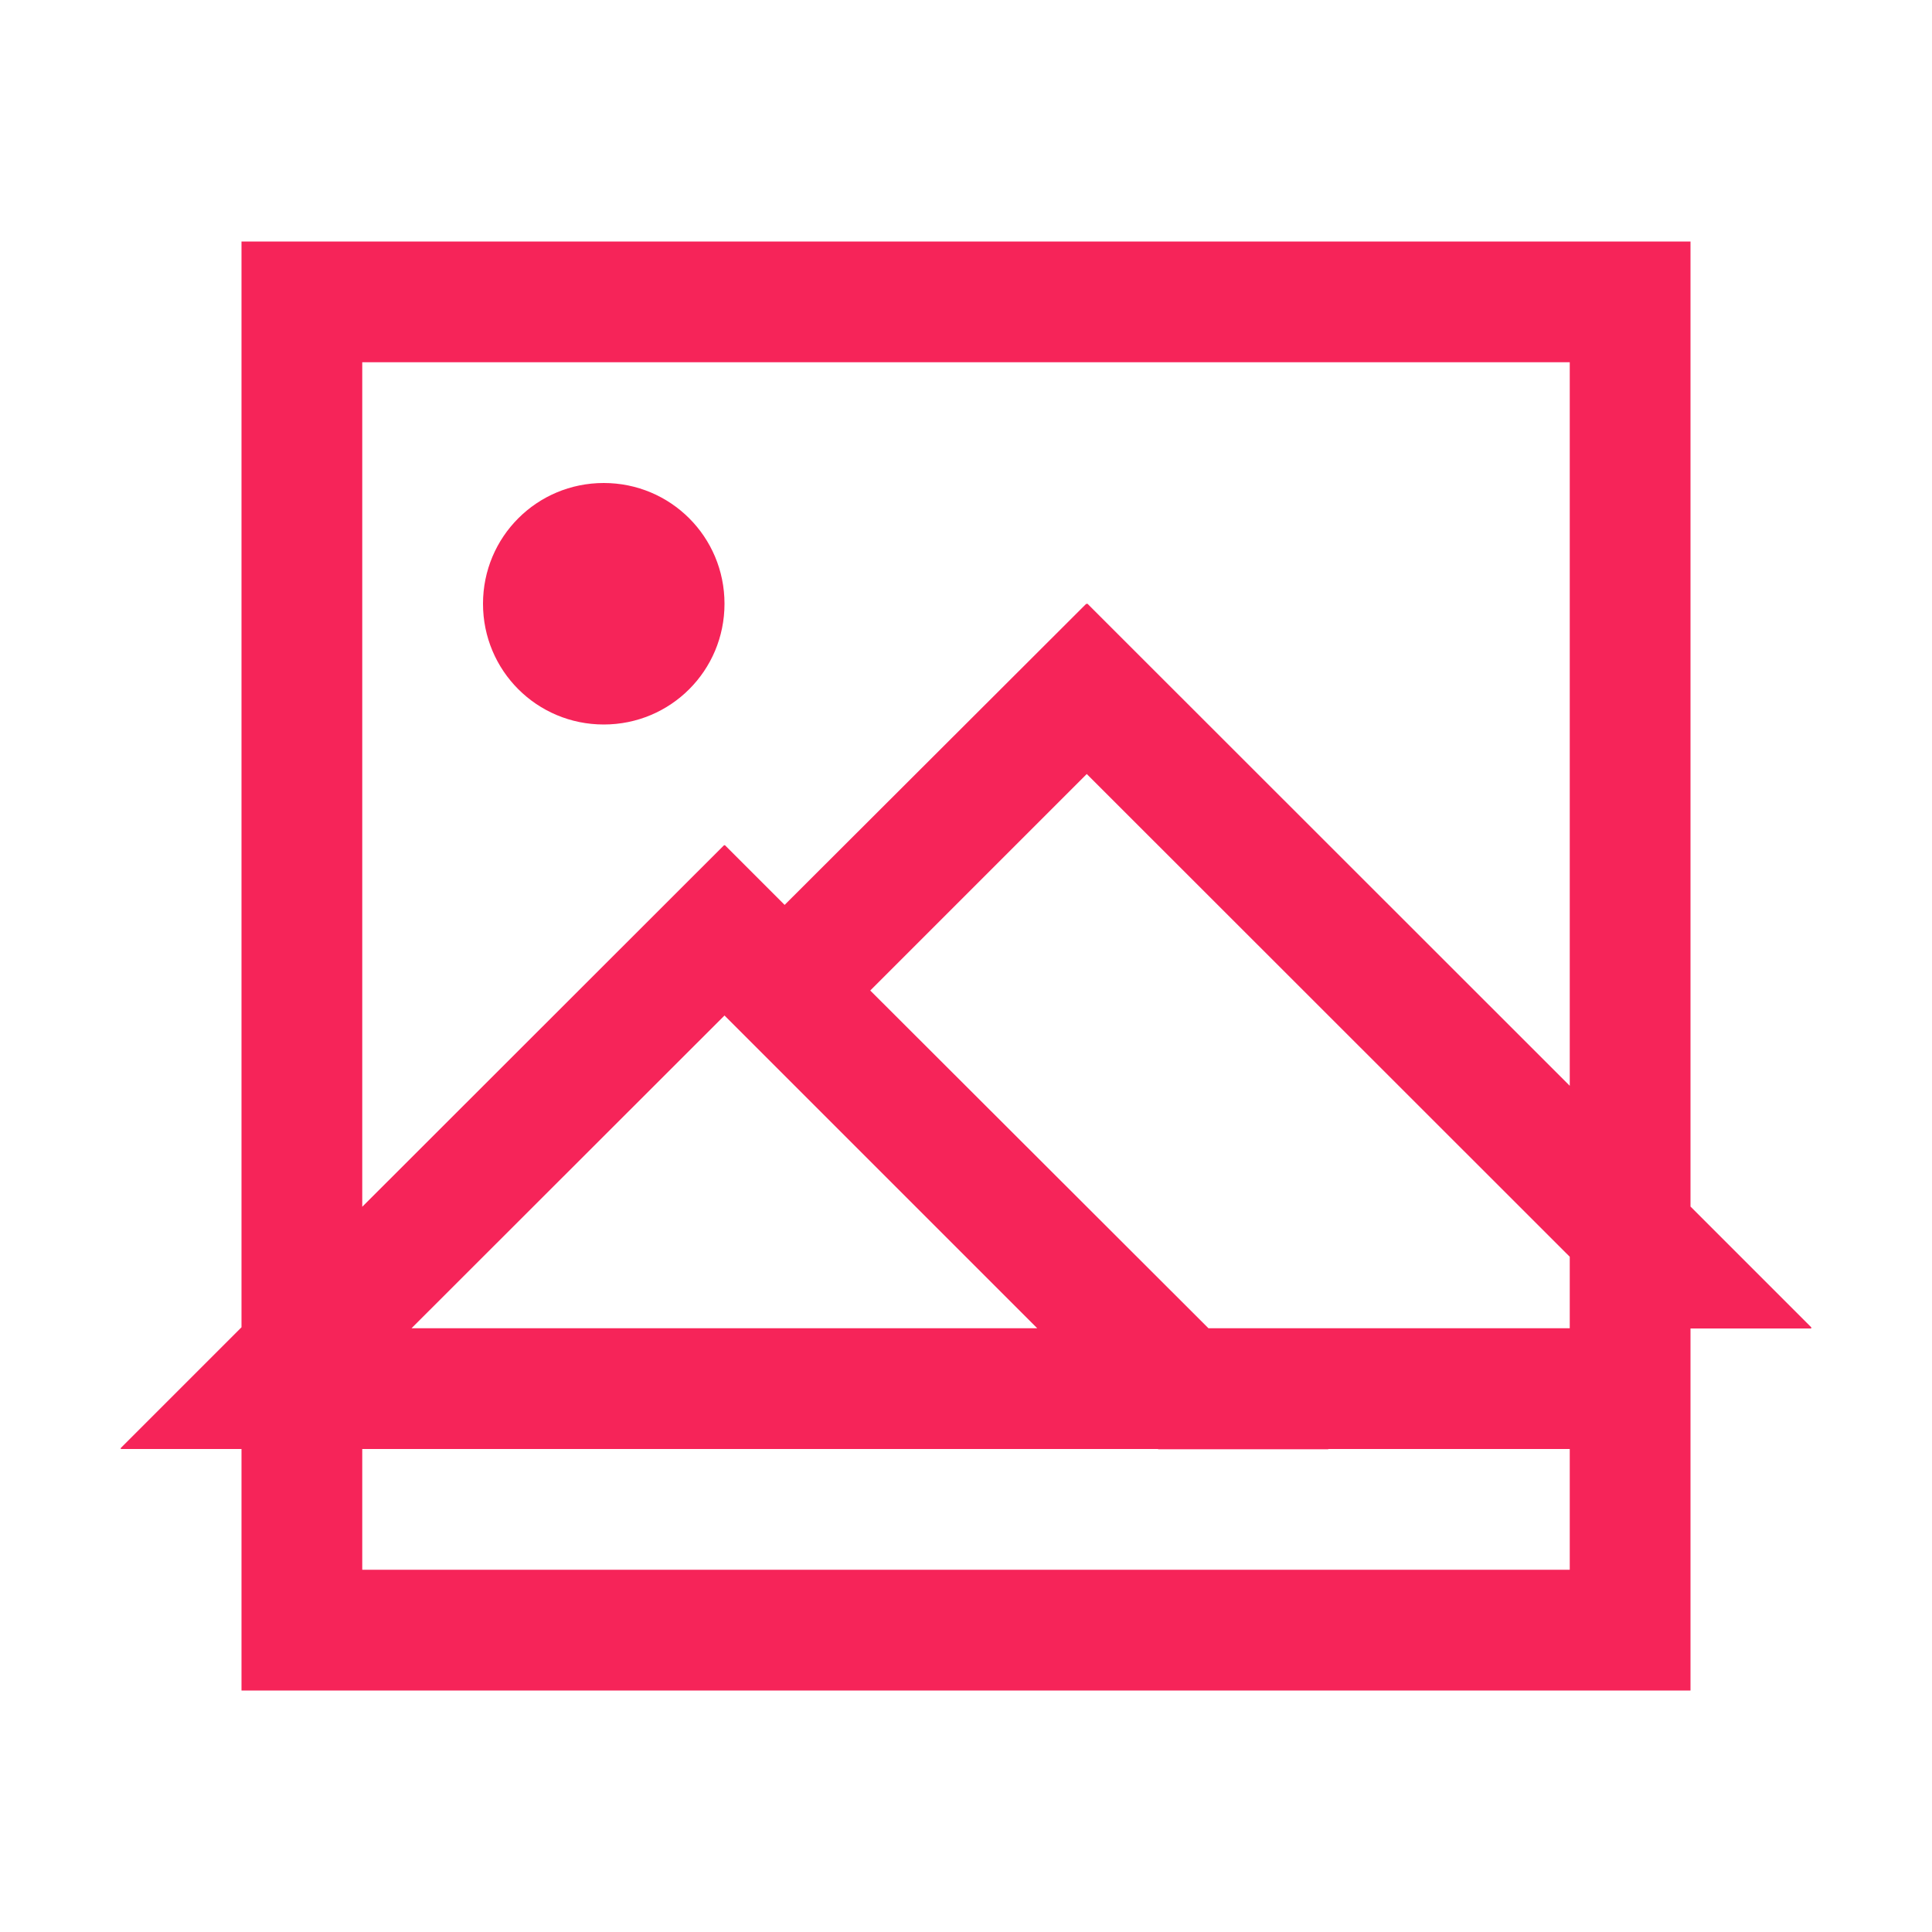 <svg viewBox="0 0 16 16" xmlns="http://www.w3.org/2000/svg"><path d="m2 2v8.992l-1 1v.008h1v2h12v-2.998h1v-.01l-1-1v-7.992zm1 1h10v5.992l-3.994-3.992h-.006v.002h-.006l-2.496 2.492-.494-.494h-.004-.004l-2.996 2.994zm2 1c-.554 0-1 .446-1 1s.446 1 1 1 1-.446 1-1-.446-1-1-1zm4 2.41 4 3.998v.592h-2.992l-2.801-2.797zm-3 2 .5.5 2.09 2.09h-5.182zm-3 3.59h6.59l.002.002h1.408v-.002h2v1h-10z" fill="#f62459"/></svg>